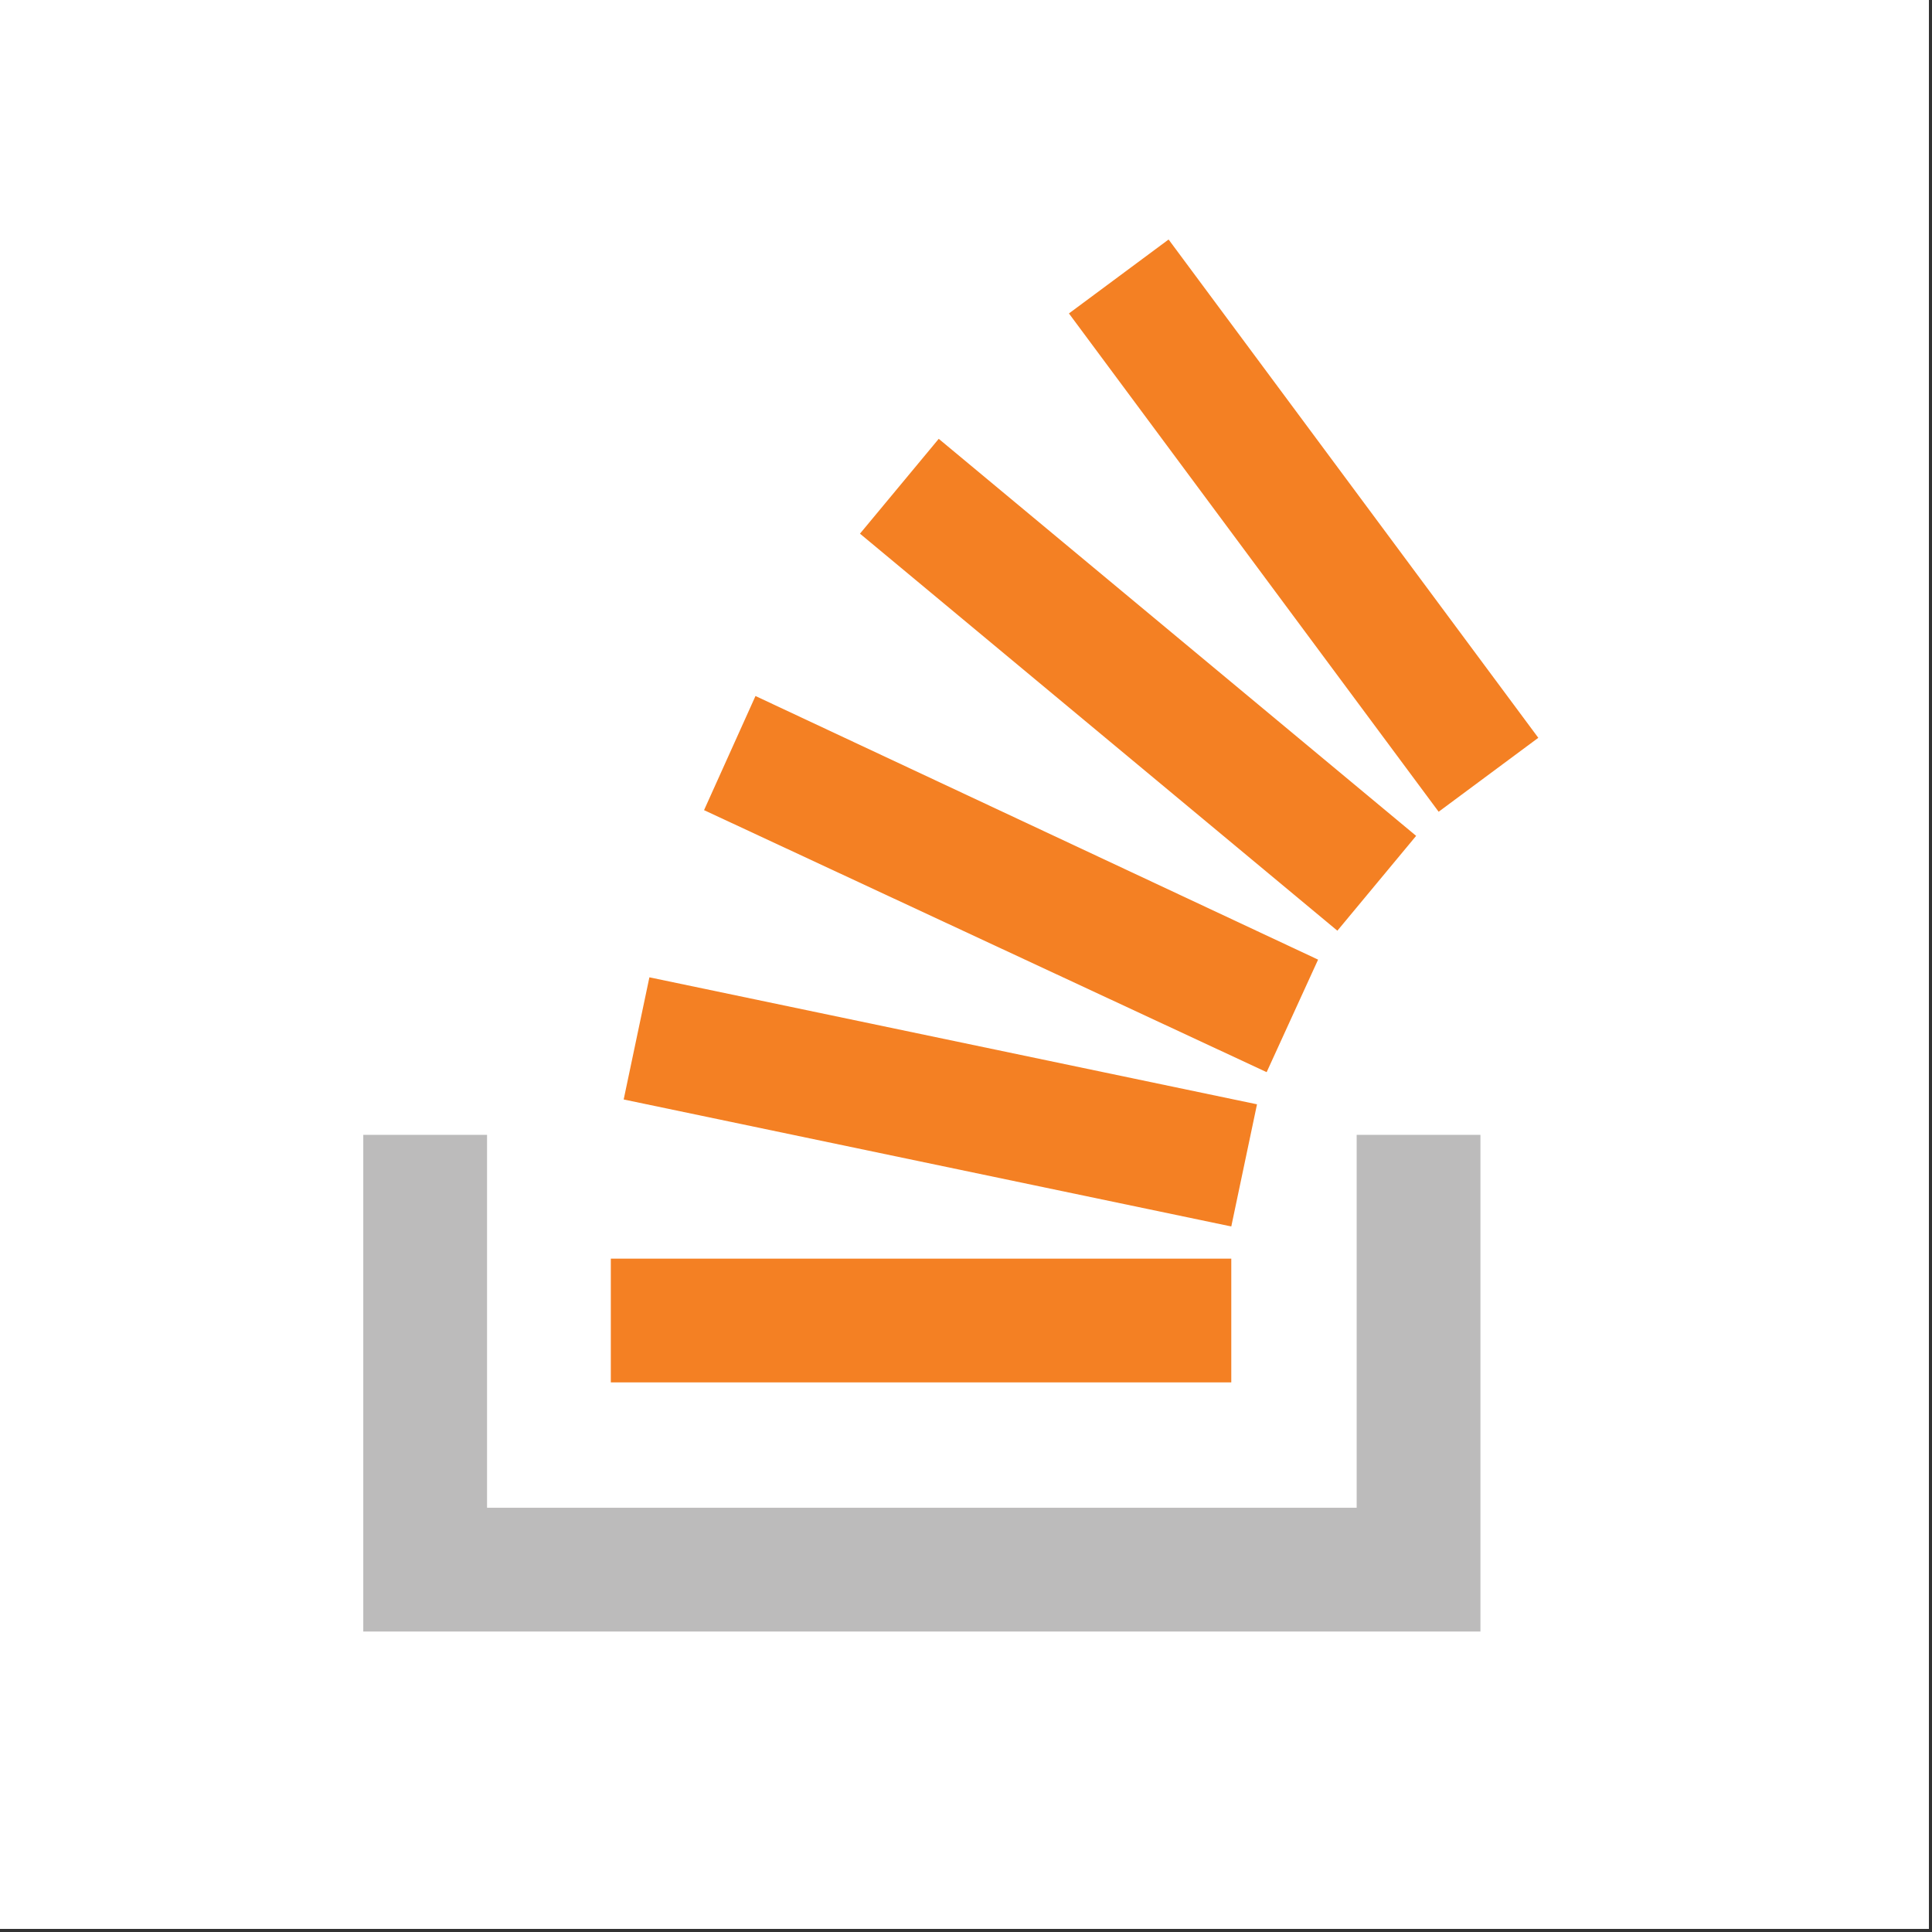 <?xml version="1.0" encoding="UTF-8" standalone="no"?>
<svg
   xmlns:dc="http://purl.org/dc/elements/1.1/"
   xmlns:cc="http://creativecommons.org/ns#"
   xmlns:rdf="http://www.w3.org/1999/02/22-rdf-syntax-ns#"
   xmlns:svg="http://www.w3.org/2000/svg"
   xmlns="http://www.w3.org/2000/svg"
   xmlns:sodipodi="http://sodipodi.sourceforge.net/DTD/sodipodi-0.dtd"
   xmlns:inkscape="http://www.inkscape.org/namespaces/inkscape"
   version="1.1"
   x="0px"
   y="0px"
   viewBox="0 0 25 25"
   xml:space="preserve"
   id="svg2"
   inkscape:version="0.91 r13725"
   sodipodi:docname="so-icon.svg"
   width="25"
   height="25"><rect x="0" y="0" width="25" height="25" fill="#333333" stroke="none"/><defs
     id="defs12" /><sodipodi:namedview
     pagecolor="#ffffff"
     bordercolor="#666666"
     borderopacity="1"
     objecttolerance="10"
     gridtolerance="10"
     guidetolerance="10"
     inkscape:pageopacity="0"
     inkscape:pageshadow="2"
     inkscape:window-width="1920"
     inkscape:window-height="1057"
     id="namedview10"
     showgrid="false"
     inkscape:snap-page="true"
     fit-margin-top="0"
     fit-margin-left="0"
     fit-margin-right="0"
     fit-margin-bottom="0"
     inkscape:zoom="1.9666667"
     inkscape:cx="175.42373"
     inkscape:cy="40.169492"
     inkscape:window-x="-8"
     inkscape:window-y="-8"
     inkscape:window-maximized="1"
     inkscape:current-layer="svg2" /><style
     type="text/css"
     id="style4">
	.st0{fill:#BCBBBB;}
	.st1{fill:#F48023;}
</style><g
     id="g4144"
     transform="scale(0.208,0.208)"><rect
       y="0"
       x="0"
       height="120"
       width="120"
       id="rect4142"
       style="opacity:1;fill:#ffffff;fill-opacity:1;stroke:none;stroke-width:5;stroke-linecap:round;stroke-linejoin:round;stroke-miterlimit:4;stroke-dasharray:none;stroke-dashoffset:0;stroke-opacity:1" /><polygon
       id="polygon6"
       points="22.6,70.6 30.3,70.6 30.3,93.8 84.4,93.8 84.4,70.6 92.1,70.6 92.1,101.5 22.6,101.5 "
       class="st0"
       style="fill:#bcbbbb" /><path
       id="path8"
       d="m 38.8,68.4 37.8,7.9 1.6,-7.6 -37.8,-7.9 -1.6,7.6 z m 5,-18 35,16.3 3.2,-7 -35,-16.4 -3.2,7.1 z M 53.5,33.2 83.2,57.9 88.1,52 58.4,27.3 53.5,33.2 Z m 19.2,-18.3 -6.2,4.6 23,31 6.2,-4.6 -23,-31 z M 38,86 l 38.6,0 0,-7.7 -38.6,0 0,7.7 z"
       class="st1"
       inkscape:connector-curvature="0"
       style="fill:#f48023" /></g></svg>